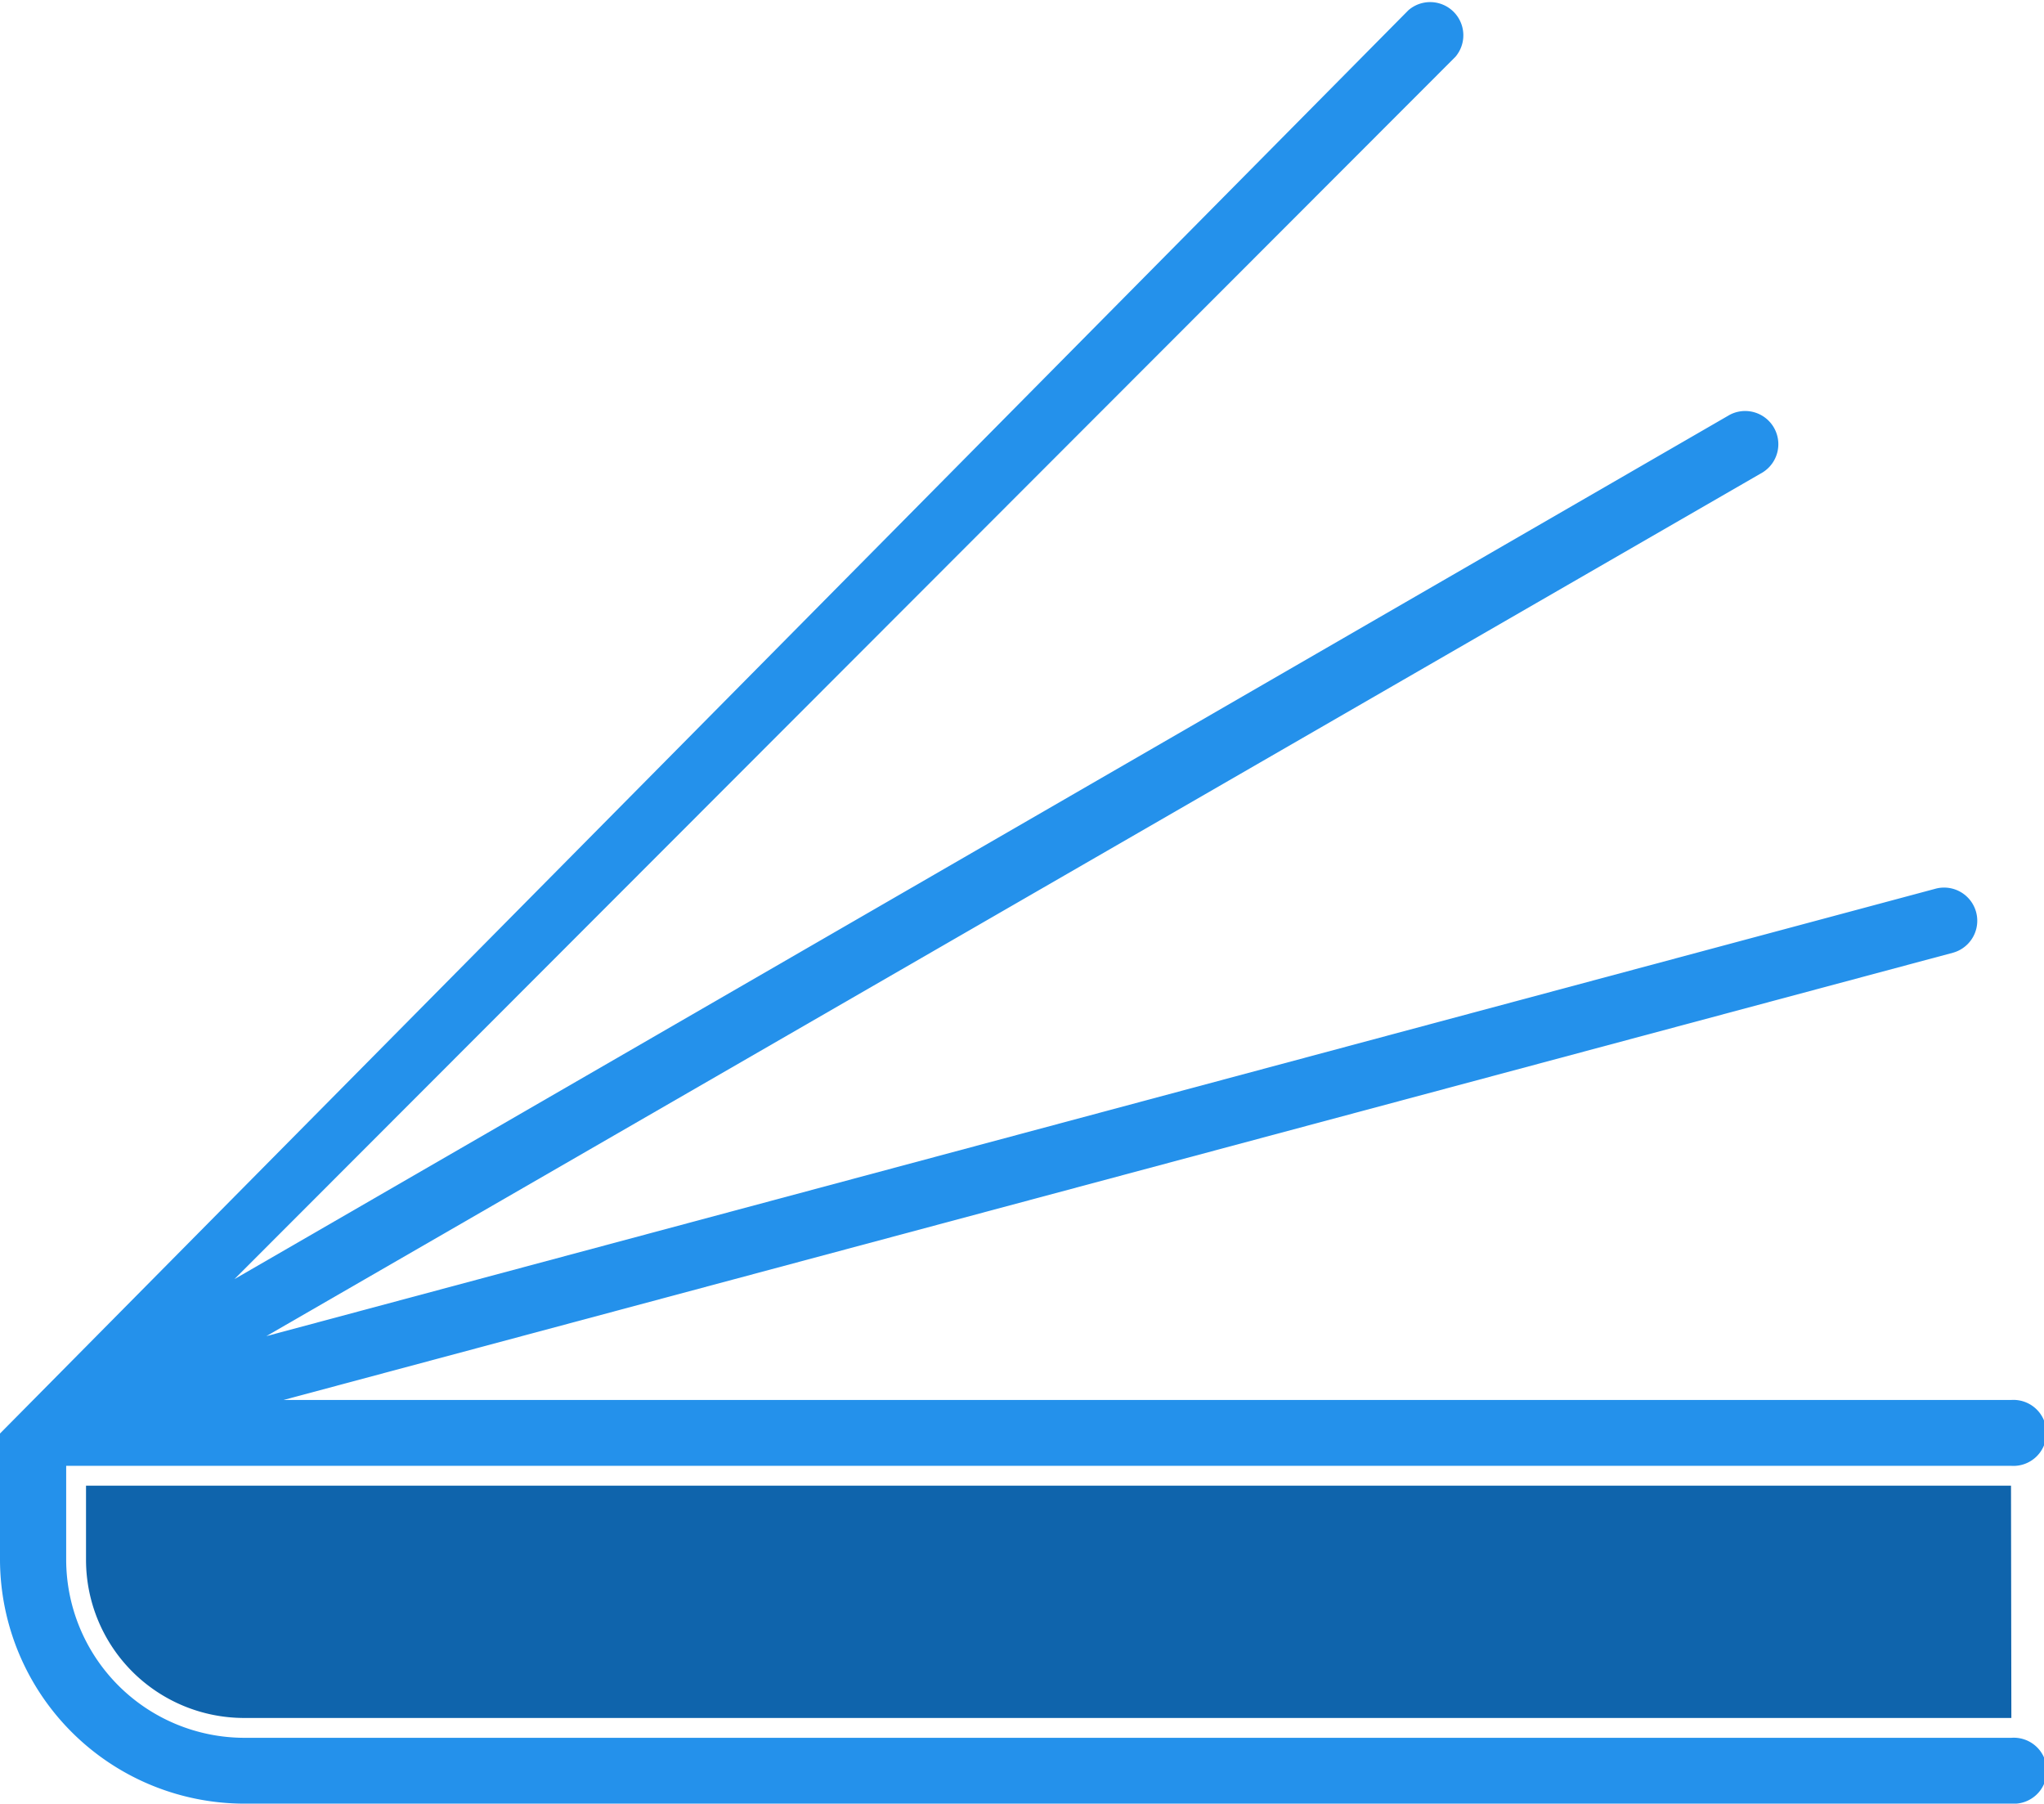 <svg xmlns="http://www.w3.org/2000/svg" viewBox="0 0 113.35 100"><g fill-rule="evenodd"><path d="M14.77 74.08l92.54-24.8a1.83 1.83 0 0 1 1 3.54l-92.59 24.8h95.8a1.83 1.83 0 1 1 0 3.65H3.67v5.19a9.89 9.89 0 0 0 9.87 9.89h98a1.83 1.83 0 1 1 0 3.65h-98A13.56 13.56 0 0 1 0 86.48v-7L78.1.57a1.84 1.84 0 0 1 2.61 2.58L13 70.92 95.92 23a1.84 1.84 0 0 1 1.83 3.19z" fill="#2491eb"/><path d="M111.52 82.37H4.77v4.11a8.77 8.77 0 0 0 8.77 8.77h98z" fill="#0f64ac"/></g></svg>